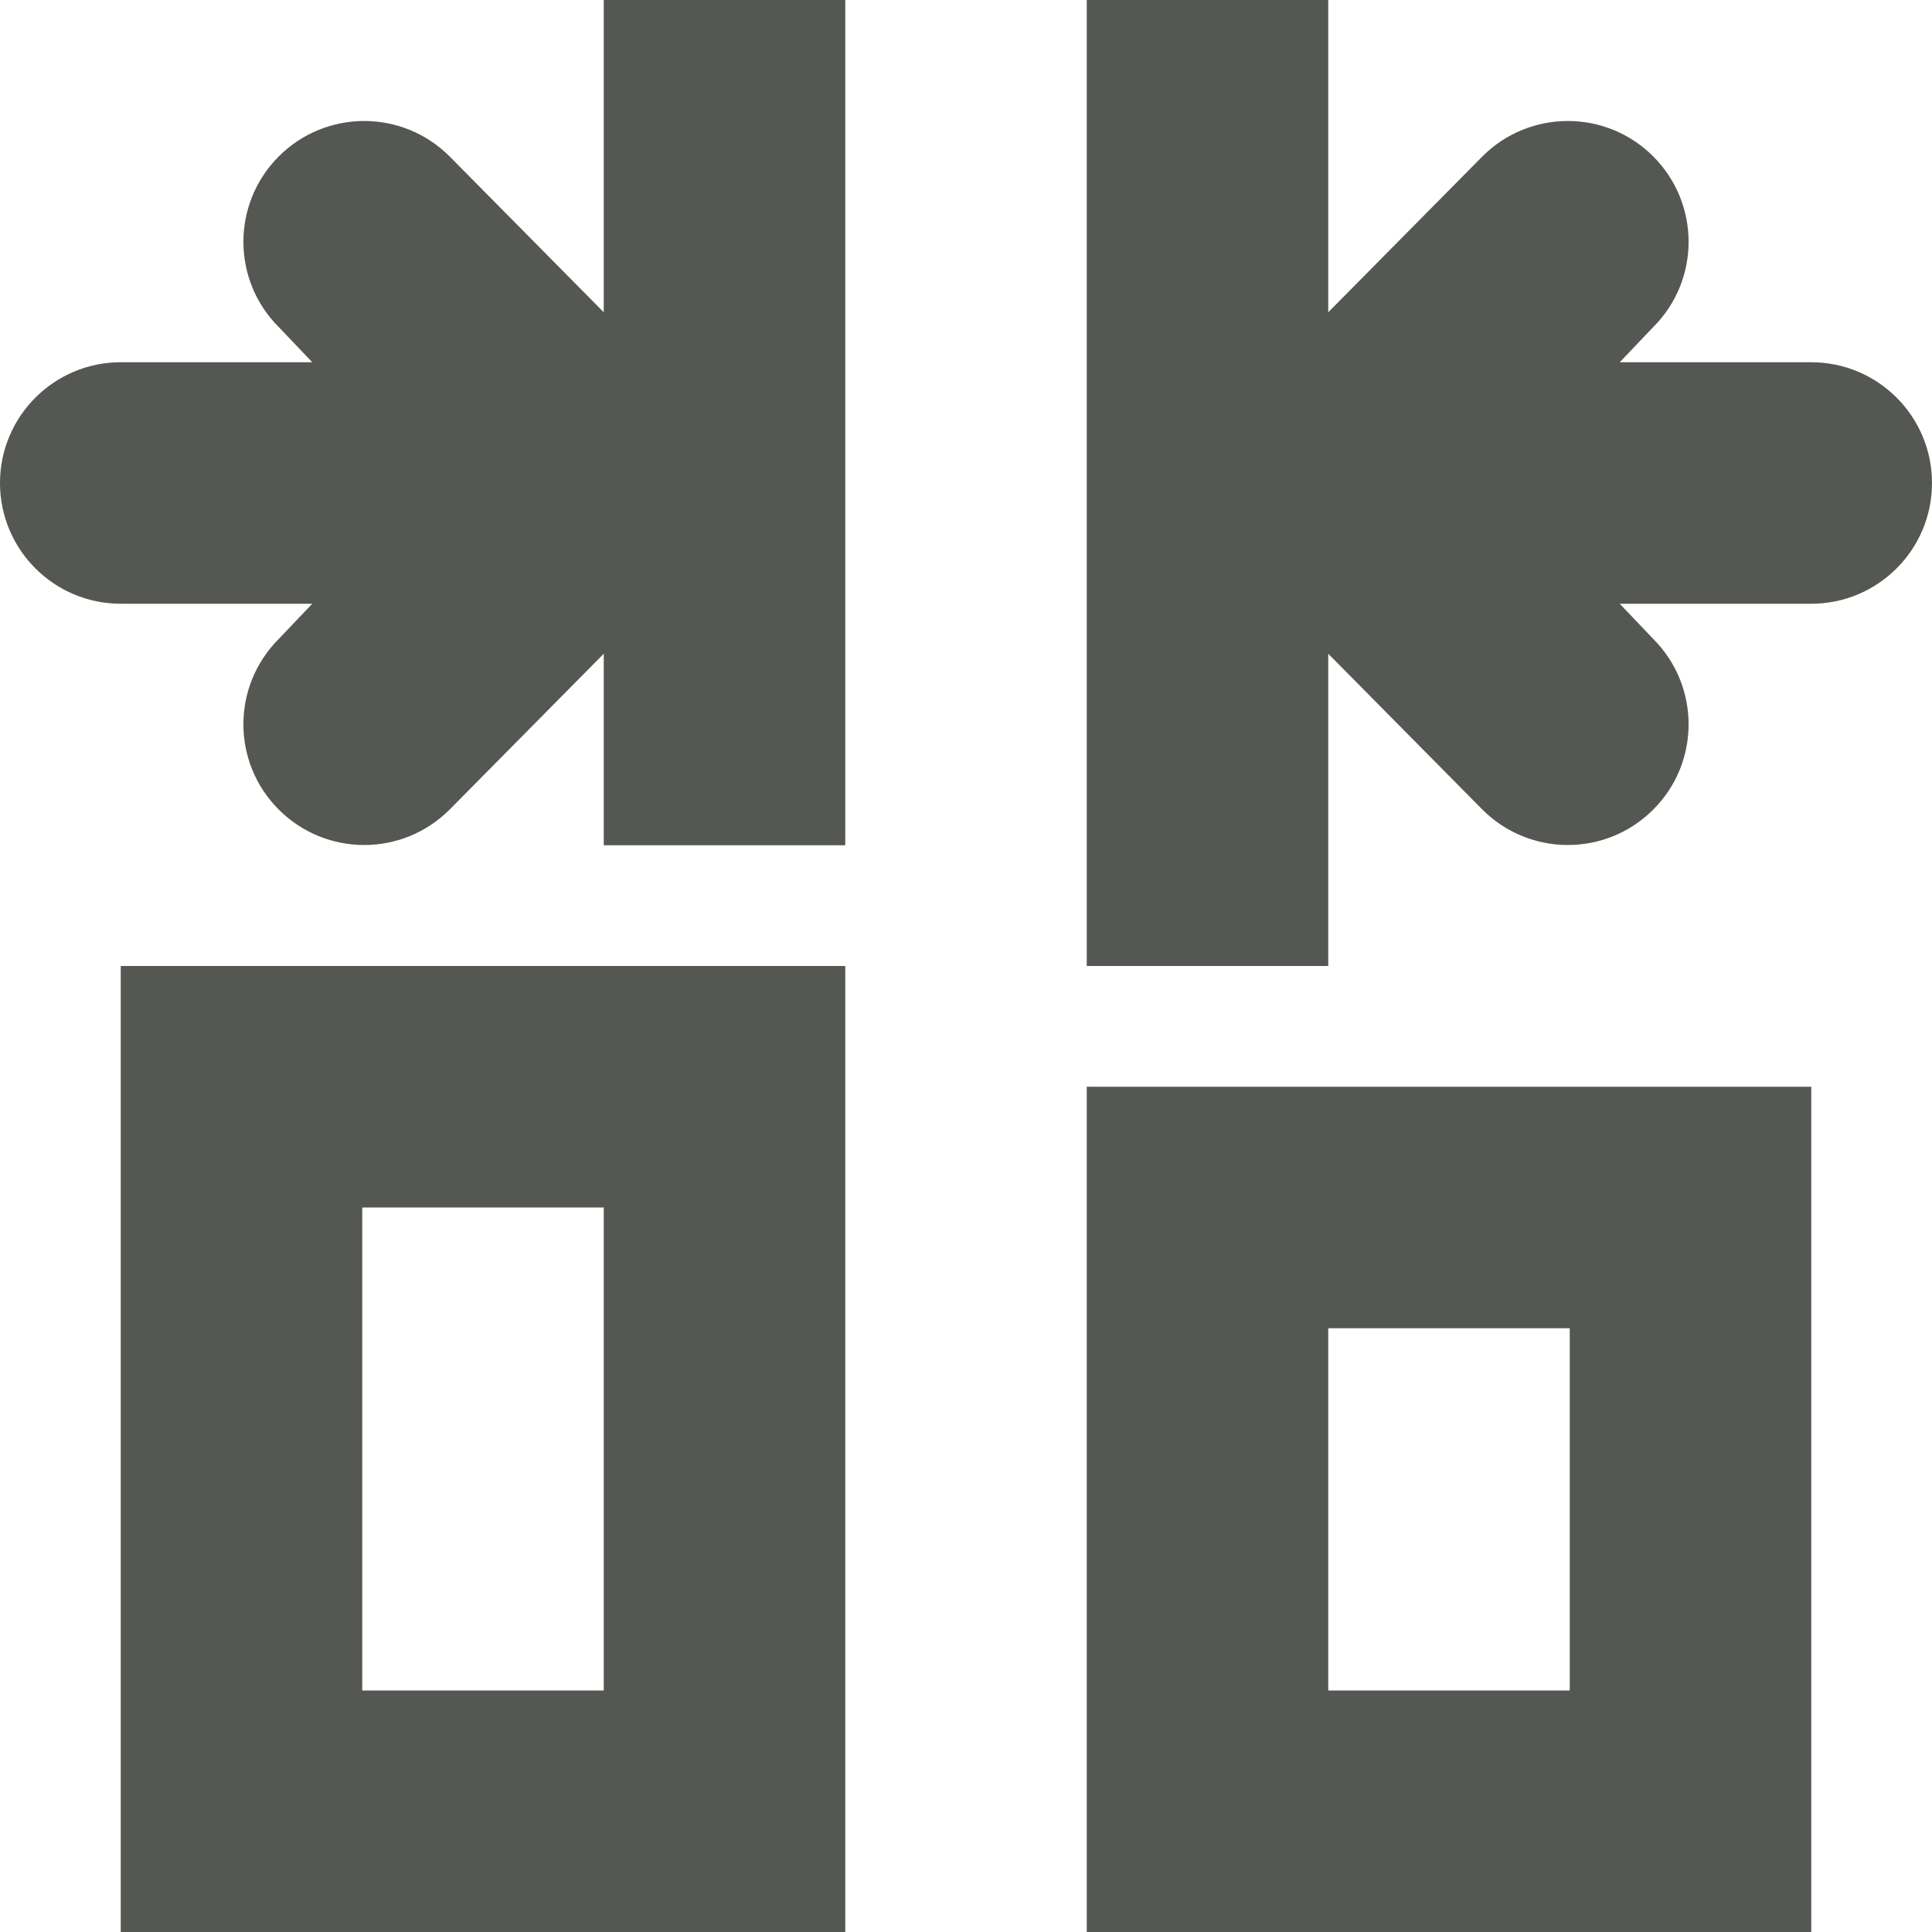 <svg viewBox="0 0 16 16" xmlns="http://www.w3.org/2000/svg"><g fill="#555753"><path d="m5 0v7h2v-7zm4 0v8h2v-8zm-8 8v8h6v-8zm8 1v7h6v-7zm-6 1h2v4h-2zm8 1h2v3h-2z"/><path d="m12.984 1.002c.256 0 .512.098.707.293.391.391.391 1.024 0 1.414l-.277.291h1.586c.552 0 1 .448 1 1s-.448 1-1 1h-1.586l.277.291c.391.391.391 1.024 0 1.414-.195.195-.451.293-.707.293s-.512-.098-.707-.293l-1.277-1.291-.672-.674-.025-.023c-.194-.188-.303-.447-.303-.717 0-.27.109-.529.303-.717l.025-.023.672-.674 1.277-1.291c.195-.195.451-.293.707-.293z"/><path d="m3.016 1.002c-.256 0-.512.098-.707.293-.391.391-.391 1.024 0 1.414l.277.291h-1.586c-.552 0-1 .448-1 1s.448 1 1 1h1.586l-.277.291c-.391.391-.391 1.024 0 1.414.195.195.451.293.707.293s.512-.098.707-.293l1.277-1.291.672-.674.025-.023c.194-.188.303-.447.303-.717-0-.27-.109-.529-.303-.717l-.025-.023-.672-.674-1.277-1.291c-.195-.195-.451-.293-.707-.293z"/></g></svg>